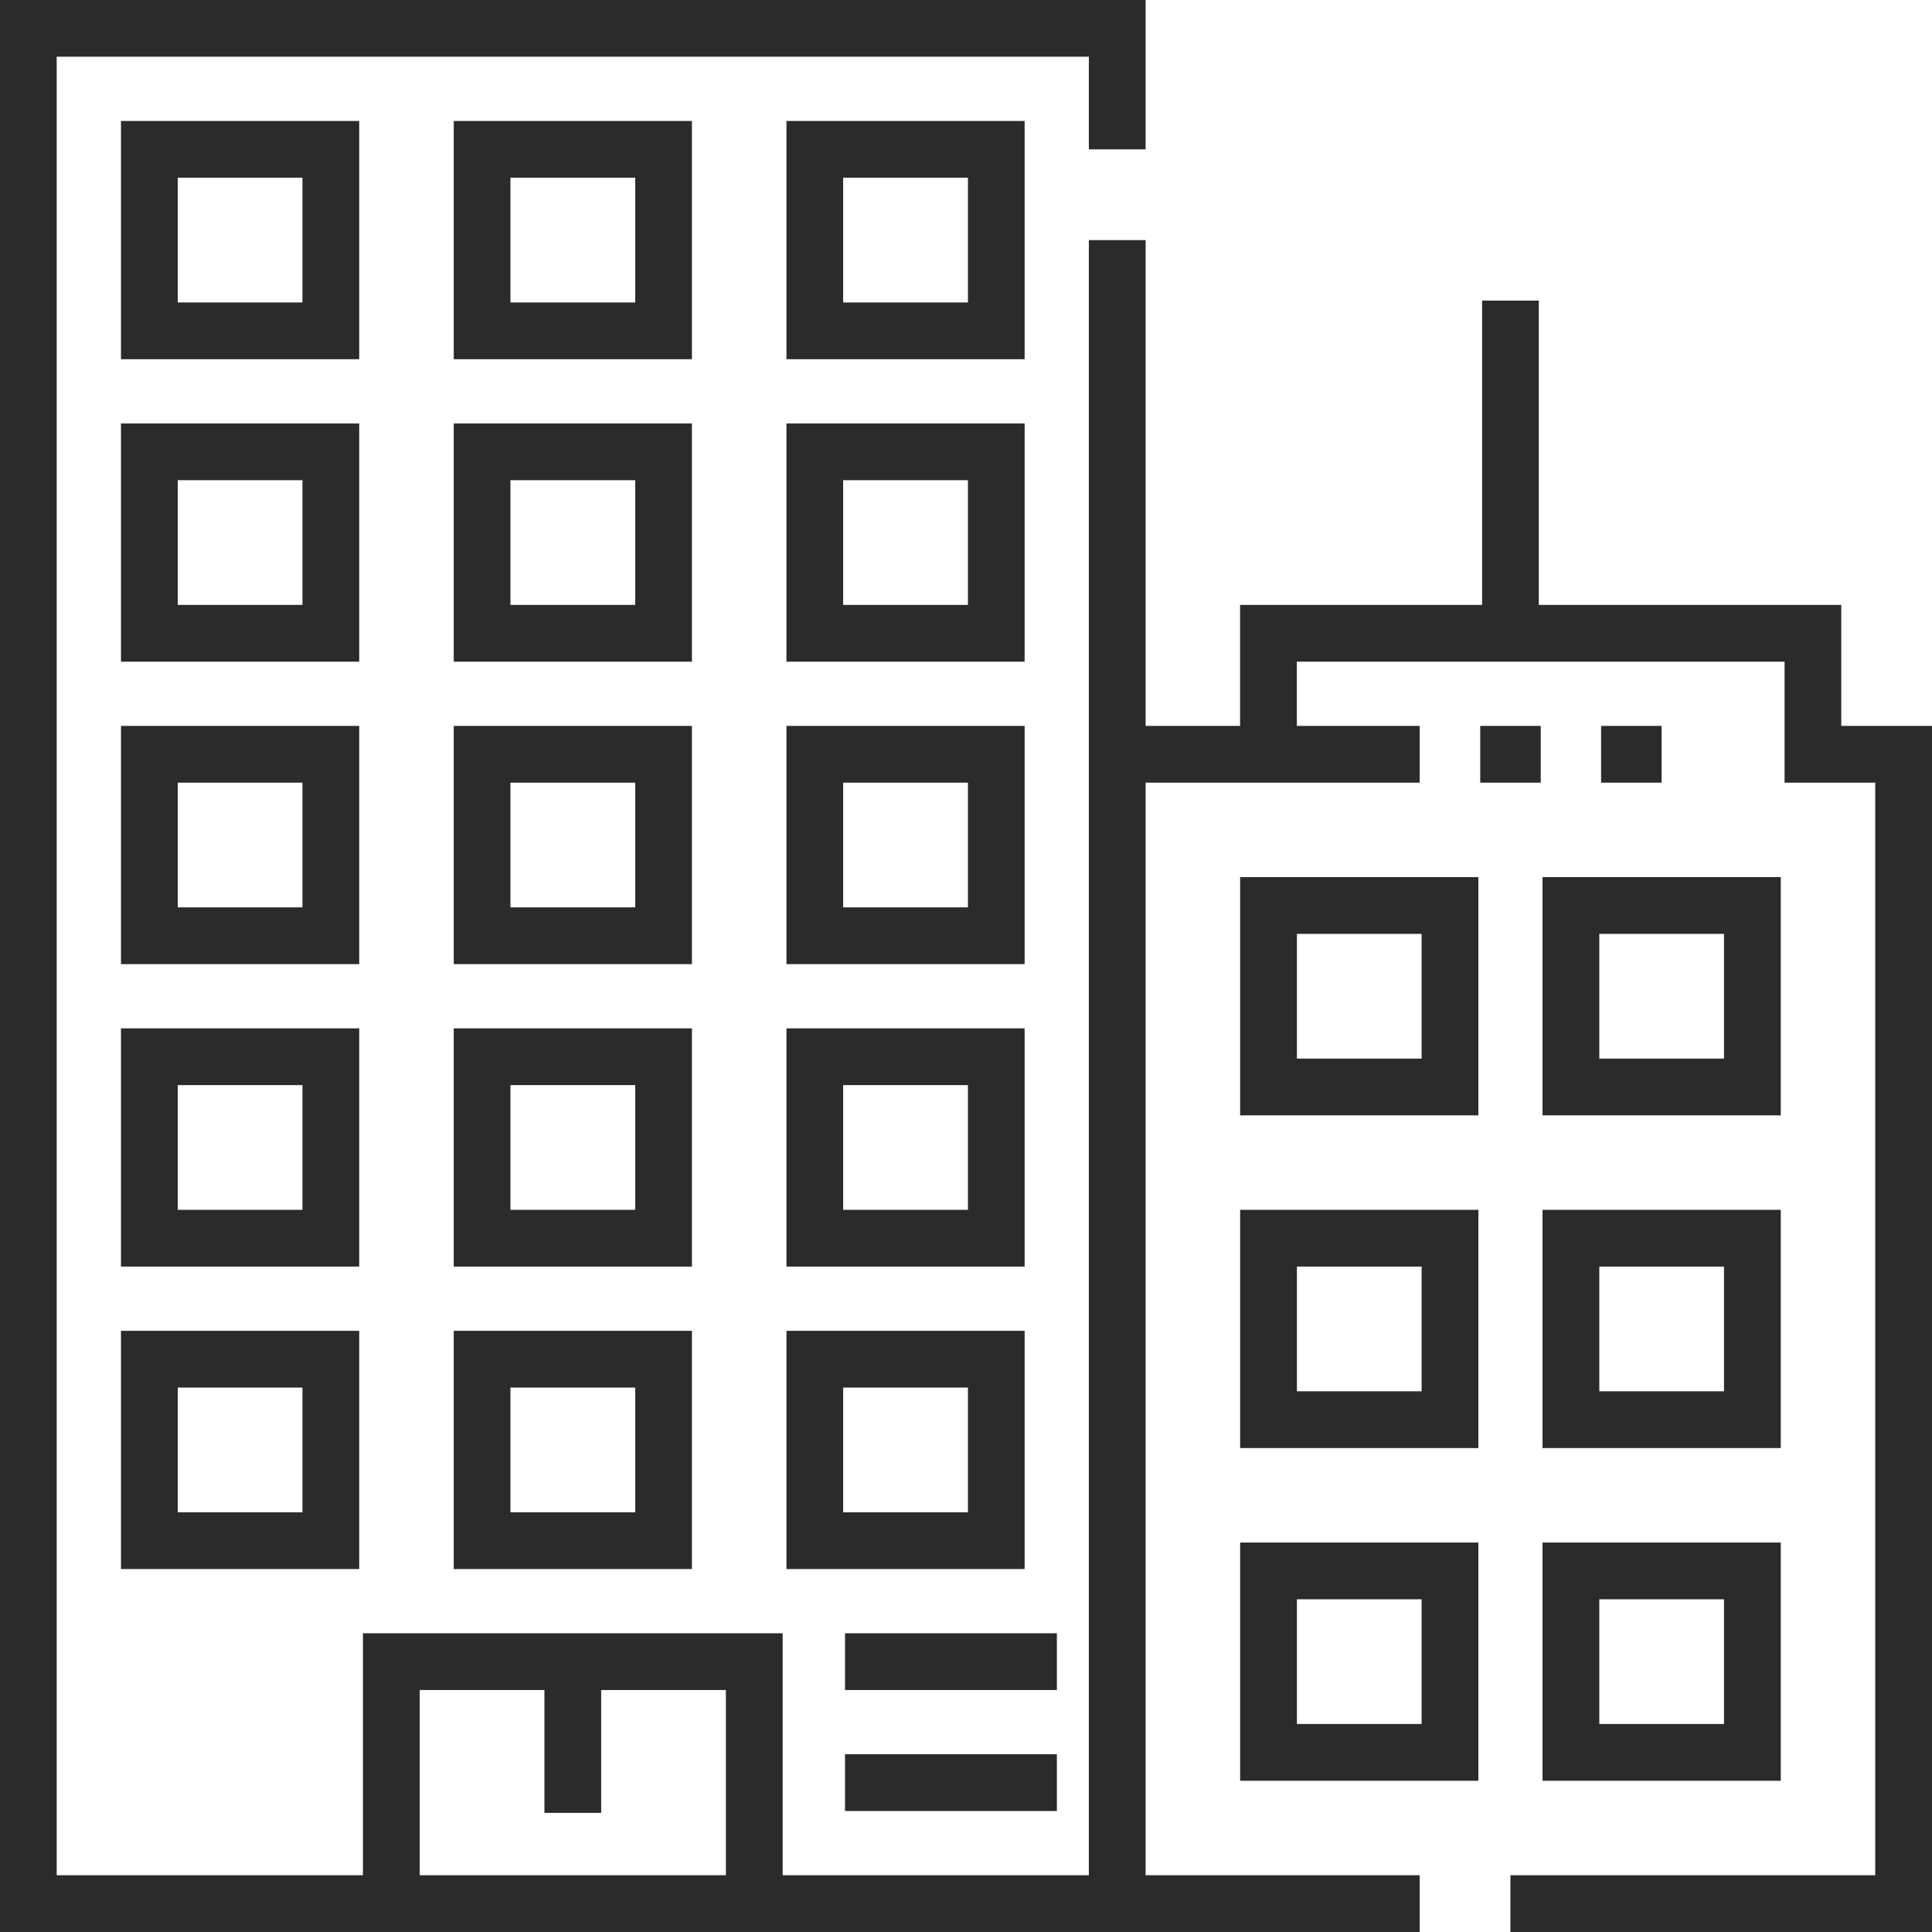 <svg width="29" height="29" viewBox="0 0 29 29" fill="none" xmlns="http://www.w3.org/2000/svg">
<path d="M23.127 10.896H22.219V11.748H23.127V10.896Z" fill="#2B2B2B"/>
<path d="M24.941 10.896H24.033V11.748H24.941V10.896Z" fill="#2B2B2B"/>
<path d="M27.638 10.896V9.08H23.098V4.512H22.247V9.08H18.614V10.896H17.196V3.604H16.344V28.148H11.748V24.516H5.448V28.148H0.851V0.851H16.344V2.242H17.196V0H0V29H21.31V28.148H17.196V11.748H21.31V10.896H19.466V9.932H26.787V11.748H28.148V28.148H22.672V29H29V10.896H27.638ZM10.896 28.148H6.3V25.368H8.172V27.212H9.024V25.368H10.896V28.148Z" fill="#2B2B2B"/>
<path d="M5.392 1.816H1.816V5.392H5.392V1.816H5.392ZM4.54 4.54H2.668V2.667H4.54V4.54H4.54Z" fill="#2B2B2B"/>
<path d="M15.38 1.816H11.805V5.392H15.38V1.816ZM14.529 4.54H12.656V2.667H14.529V4.54Z" fill="#2B2B2B"/>
<path d="M10.386 1.816H6.811V5.392H10.386V1.816ZM9.535 4.54H7.662V2.667H9.535V4.54Z" fill="#2B2B2B"/>
<path d="M5.392 6.356H1.816V9.932H5.392V6.356H5.392ZM4.54 9.08H2.668V7.208H4.54V9.08H4.54Z" fill="#2B2B2B"/>
<path d="M11.805 9.932H15.38V6.356H11.805V9.932ZM12.656 7.208H14.529V9.08H12.656V7.208Z" fill="#2B2B2B"/>
<path d="M10.386 6.356H6.811V9.932H10.386V6.356ZM9.535 9.08H7.662V7.208H9.535V9.08Z" fill="#2B2B2B"/>
<path d="M5.392 10.896H1.816V14.472H5.392V10.896H5.392ZM4.54 13.62H2.668V11.748H4.54V13.62H4.54Z" fill="#2B2B2B"/>
<path d="M11.805 14.472H15.38V10.896H11.805V14.472ZM12.656 11.748H14.529V13.62H12.656V11.748Z" fill="#2B2B2B"/>
<path d="M10.386 10.896H6.811V14.472H10.386V10.896ZM9.535 13.62H7.662V11.748H9.535V13.62Z" fill="#2B2B2B"/>
<path d="M5.392 15.436H1.816V19.012H5.392V15.436H5.392ZM4.54 18.16H2.668V16.288H4.54V18.16H4.54Z" fill="#2B2B2B"/>
<path d="M11.805 19.012H15.38V15.436H11.805V19.012ZM12.656 16.288H14.529V18.16H12.656V16.288Z" fill="#2B2B2B"/>
<path d="M10.386 15.436H6.811V19.012H10.386V15.436ZM9.535 18.16H7.662V16.288H9.535V18.16Z" fill="#2B2B2B"/>
<path d="M18.615 16.742H22.191V13.166H18.615V16.742ZM19.467 14.018H21.339V15.89H19.467V14.018Z" fill="#2B2B2B"/>
<path d="M23.154 16.742H26.73V13.166H23.154V16.742ZM24.006 14.018H25.878V15.89H24.006V14.018Z" fill="#2B2B2B"/>
<path d="M18.615 21.736H22.191V18.16H18.615V21.736ZM19.467 19.012H21.339V20.884H19.467V19.012Z" fill="#2B2B2B"/>
<path d="M23.154 21.736H26.73V18.16H23.154V21.736ZM24.006 19.012H25.878V20.884H24.006V19.012Z" fill="#2B2B2B"/>
<path d="M18.615 26.73H22.191V23.154H18.615V26.73ZM19.467 24.006H21.339V25.878H19.467V24.006Z" fill="#2B2B2B"/>
<path d="M23.154 26.73H26.73V23.154H23.154V26.73ZM24.006 24.006H25.878V25.878H24.006V24.006Z" fill="#2B2B2B"/>
<path d="M1.816 23.552H5.392V19.976H1.816V23.552ZM2.668 20.828H4.54V22.7H2.668V20.828Z" fill="#2B2B2B"/>
<path d="M11.805 23.552H15.38V19.976H11.805V23.552ZM12.656 20.828H14.529V22.7H12.656V20.828Z" fill="#2B2B2B"/>
<path d="M6.811 23.552H10.386V19.976H6.811V23.552ZM7.662 20.828H9.535V22.7H7.662V20.828Z" fill="#2B2B2B"/>
<path d="M15.864 24.516H15.408H13.14H12.684V25.368H13.14H15.408H15.864V24.516Z" fill="#2B2B2B"/>
<path d="M15.408 27.184H15.864V26.332H15.408H13.14H12.684V27.184H13.14H15.408Z" fill="#2B2B2B"/>
</svg>
